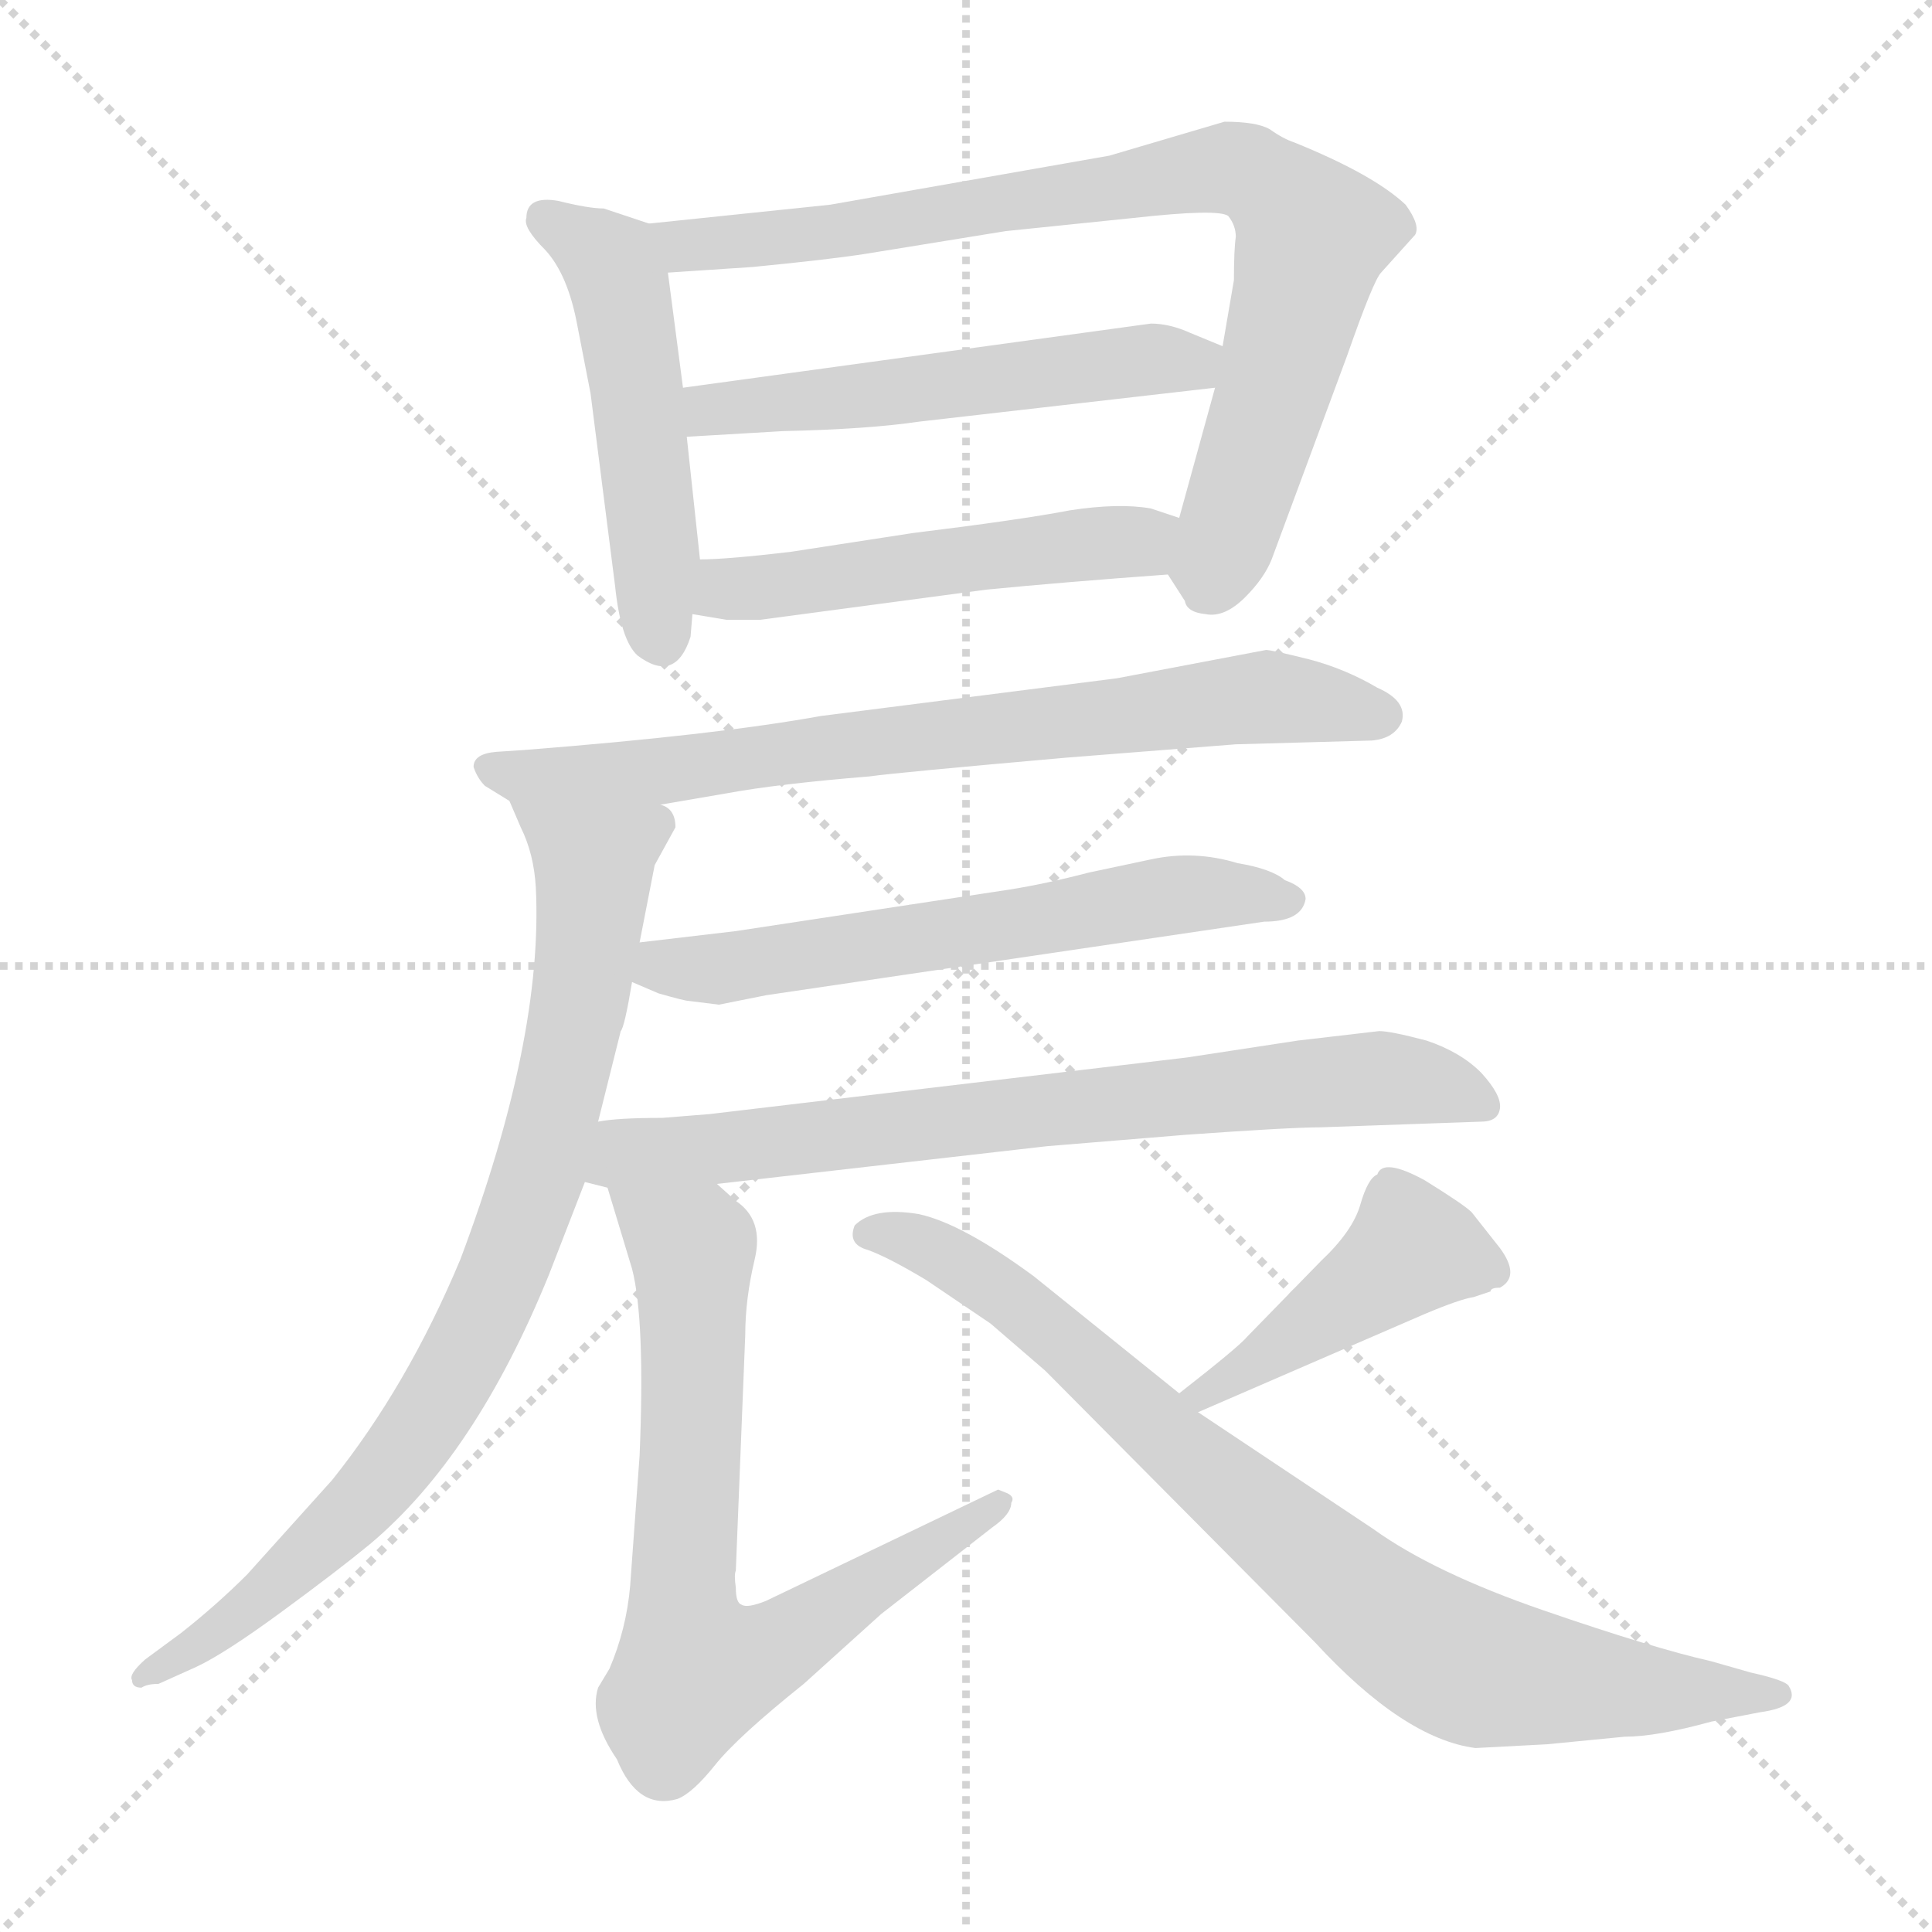 <svg xmlns="http://www.w3.org/2000/svg" version="1.1" viewBox="0 0 1024 1024">
  <g stroke="lightgray" stroke-dasharray="1,1" stroke-width="1" transform="scale(4, 4)">
    <line x1="0" y1="0" x2="256" y2="256" />
    <line x1="256" y1="0" x2="0" y2="256" />
    <line x1="128" y1="0" x2="128" y2="256" />
    <line x1="0" y1="128" x2="256" y2="128" />
  </g>
  <g transform="scale(1.0, -1.0) translate(0.0, -792.50)">
    <style type="text/css">
      
        @keyframes keyframes0 {
          from {
            stroke: blue;
            stroke-dashoffset: 497;
            stroke-width: 128;
          }
          62% {
            animation-timing-function: step-end;
            stroke: blue;
            stroke-dashoffset: 0;
            stroke-width: 128;
          }
          to {
            stroke: black;
            stroke-width: 1024;
          }
        }
        #make-me-a-hanzi-animation-0 {
          animation: keyframes0 0.654s both;
          animation-delay: 0s;
          animation-timing-function: linear;
        }
      
        @keyframes keyframes1 {
          from {
            stroke: blue;
            stroke-dashoffset: 812;
            stroke-width: 128;
          }
          73% {
            animation-timing-function: step-end;
            stroke: blue;
            stroke-dashoffset: 0;
            stroke-width: 128;
          }
          to {
            stroke: black;
            stroke-width: 1024;
          }
        }
        #make-me-a-hanzi-animation-1 {
          animation: keyframes1 0.911s both;
          animation-delay: 0.654s;
          animation-timing-function: linear;
        }
      
        @keyframes keyframes2 {
          from {
            stroke: blue;
            stroke-dashoffset: 531;
            stroke-width: 128;
          }
          63% {
            animation-timing-function: step-end;
            stroke: blue;
            stroke-dashoffset: 0;
            stroke-width: 128;
          }
          to {
            stroke: black;
            stroke-width: 1024;
          }
        }
        #make-me-a-hanzi-animation-2 {
          animation: keyframes2 0.682s both;
          animation-delay: 1.565s;
          animation-timing-function: linear;
        }
      
        @keyframes keyframes3 {
          from {
            stroke: blue;
            stroke-dashoffset: 503;
            stroke-width: 128;
          }
          62% {
            animation-timing-function: step-end;
            stroke: blue;
            stroke-dashoffset: 0;
            stroke-width: 128;
          }
          to {
            stroke: black;
            stroke-width: 1024;
          }
        }
        #make-me-a-hanzi-animation-3 {
          animation: keyframes3 0.659s both;
          animation-delay: 2.247s;
          animation-timing-function: linear;
        }
      
        @keyframes keyframes4 {
          from {
            stroke: blue;
            stroke-dashoffset: 731;
            stroke-width: 128;
          }
          70% {
            animation-timing-function: step-end;
            stroke: blue;
            stroke-dashoffset: 0;
            stroke-width: 128;
          }
          to {
            stroke: black;
            stroke-width: 1024;
          }
        }
        #make-me-a-hanzi-animation-4 {
          animation: keyframes4 0.845s both;
          animation-delay: 2.907s;
          animation-timing-function: linear;
        }
      
        @keyframes keyframes5 {
          from {
            stroke: blue;
            stroke-dashoffset: 817;
            stroke-width: 128;
          }
          73% {
            animation-timing-function: step-end;
            stroke: blue;
            stroke-dashoffset: 0;
            stroke-width: 128;
          }
          to {
            stroke: black;
            stroke-width: 1024;
          }
        }
        #make-me-a-hanzi-animation-5 {
          animation: keyframes5 0.915s both;
          animation-delay: 3.752s;
          animation-timing-function: linear;
        }
      
        @keyframes keyframes6 {
          from {
            stroke: blue;
            stroke-dashoffset: 598;
            stroke-width: 128;
          }
          66% {
            animation-timing-function: step-end;
            stroke: blue;
            stroke-dashoffset: 0;
            stroke-width: 128;
          }
          to {
            stroke: black;
            stroke-width: 1024;
          }
        }
        #make-me-a-hanzi-animation-6 {
          animation: keyframes6 0.737s both;
          animation-delay: 4.667s;
          animation-timing-function: linear;
        }
      
        @keyframes keyframes7 {
          from {
            stroke: blue;
            stroke-dashoffset: 733;
            stroke-width: 128;
          }
          70% {
            animation-timing-function: step-end;
            stroke: blue;
            stroke-dashoffset: 0;
            stroke-width: 128;
          }
          to {
            stroke: black;
            stroke-width: 1024;
          }
        }
        #make-me-a-hanzi-animation-7 {
          animation: keyframes7 0.847s both;
          animation-delay: 5.403s;
          animation-timing-function: linear;
        }
      
        @keyframes keyframes8 {
          from {
            stroke: blue;
            stroke-dashoffset: 712;
            stroke-width: 128;
          }
          70% {
            animation-timing-function: step-end;
            stroke: blue;
            stroke-dashoffset: 0;
            stroke-width: 128;
          }
          to {
            stroke: black;
            stroke-width: 1024;
          }
        }
        #make-me-a-hanzi-animation-8 {
          animation: keyframes8 0.829s both;
          animation-delay: 6.25s;
          animation-timing-function: linear;
        }
      
        @keyframes keyframes9 {
          from {
            stroke: blue;
            stroke-dashoffset: 430;
            stroke-width: 128;
          }
          58% {
            animation-timing-function: step-end;
            stroke: blue;
            stroke-dashoffset: 0;
            stroke-width: 128;
          }
          to {
            stroke: black;
            stroke-width: 1024;
          }
        }
        #make-me-a-hanzi-animation-9 {
          animation: keyframes9 0.6s both;
          animation-delay: 7.079s;
          animation-timing-function: linear;
        }
      
        @keyframes keyframes10 {
          from {
            stroke: blue;
            stroke-dashoffset: 816;
            stroke-width: 128;
          }
          73% {
            animation-timing-function: step-end;
            stroke: blue;
            stroke-dashoffset: 0;
            stroke-width: 128;
          }
          to {
            stroke: black;
            stroke-width: 1024;
          }
        }
        #make-me-a-hanzi-animation-10 {
          animation: keyframes10 0.914s both;
          animation-delay: 7.679s;
          animation-timing-function: linear;
        }
      
    </style>
    
      <path d="M 344 674 L 320 682 Q 312 682 296 686 Q 279 689 279 677 Q 277 672 289 660 Q 301 647 306 620 L 313 584 L 326 482 Q 329 453 338 445 Q 358 430 366 455 L 367 467 L 371 496 L 364 561 L 362 587 L 354 648 C 351 672 351 672 344 674 Z" fill="lightgray" />
    
      <path d="M 588 710 L 440 684 L 344 674 C 314 671 324 646 354 648 L 399 651 Q 440 655 459 658 L 533 670 L 601 677 Q 646 682 651 678 Q 655 673 655 667 Q 654 660 654 644 L 648 609 L 644 587 L 625 518 C 617 491 617 491 619 488 L 628 474 Q 629 468 639 467 Q 649 465 660 476 Q 670 486 674 496 L 714 604 Q 728 644 732 648 L 750 668 Q 753 673 745 684 Q 728 700 686 717 Q 680 719 673 724 Q 666 728 649 728 L 588 710 Z" fill="lightgray" />
    
      <path d="M 610 621 L 362 587 C 332 583 334 559 364 561 L 415 564 Q 460 565 487 569 L 644 587 C 674 590 676 598 648 609 L 631 616 Q 620 621 610 621 Z" fill="lightgray" />
    
      <path d="M 367 467 L 385 464 L 403 464 L 523 480 Q 564 484 619 488 C 649 490 653 509 625 518 L 610 523 Q 593 526 567 522 Q 541 517 484 510 L 419 500 Q 385 496 371 496 C 341 495 337 472 367 467 Z" fill="lightgray" />
    
      <path d="M 566 391 L 655 398 L 727 400 Q 739 401 743 410 Q 746 421 730 428 Q 713 438 694 443 Q 674 448 671 448 L 592 433 L 435 413 Q 380 403 278 395 L 263 394 Q 251 393 251 386 Q 253 380 257 376 L 270 368 L 350 366 L 385 372 Q 412 377 461 381 Q 475 383 566 391 Z" fill="lightgray" />
    
      <path d="M 270 368 L 276 354 Q 283 340 284 322 Q 288 242 244 125 Q 216 58 176 8 L 131 -42 Q 115 -58 96 -73 L 77 -87 Q 68 -95 70 -98 Q 70 -102 75 -102 Q 78 -100 84 -100 L 104 -91 Q 119 -84 149 -62 Q 179 -40 196 -26 Q 252 21 291 117 L 310 166 L 317 198 L 329 246 Q 331 248 335 272 L 339 293 L 347 334 L 358 354 Q 358 364 350 366 C 336 393 258 396 270 368 Z" fill="lightgray" />
    
      <path d="M 335 272 L 349 266 Q 363 262 365 262 L 381 260 L 406 265 L 670 304 Q 690 304 692 316 Q 692 322 681 326 Q 674 332 656 335 Q 633 342 610 337 L 577 330 Q 554 324 535 321 L 390 299 L 339 293 C 309 289 307 284 335 272 Z" fill="lightgray" />
    
      <path d="M 310 166 L 322 163 L 380 165 L 555 185 L 628 191 Q 684 195 700 195 L 785 198 Q 794 198 795 205 Q 796 212 785 224 Q 774 235 756 241 Q 737 246 731 246 L 688 241 L 629 232 L 376 202 L 351 200 Q 327 200 317 198 C 287 195 281 172 310 166 Z" fill="lightgray" />
    
      <path d="M 322 163 L 335 120 Q 342 93 339 21 L 334 -48 Q 332 -71 323 -92 L 317 -102 Q 312 -118 327 -140 Q 338 -167 359 -161 Q 367 -158 379 -143 Q 391 -128 426 -100 L 467 -63 L 526 -17 Q 536 -10 536 -4 Q 538 -1 534 1 L 529 3 L 406 -56 Q 396 -60 393 -58 Q 390 -57 390 -49 Q 389 -42 390 -40 L 395 85 Q 395 104 400 125 Q 405 146 390 156 L 380 165 C 357 185 313 192 322 163 Z" fill="lightgray" />
    
      <path d="M 781 105 L 790 108 Q 790 110 795 110 Q 806 116 795 131 L 780 150 Q 776 154 755 167 Q 733 179 730 170 Q 725 168 721 154 Q 717 140 700 124 L 661 84 Q 657 79 625 54 C 601 35 607 32 635 44 L 755 96 Q 774 104 781 105 Z" fill="lightgray" />
    
      <path d="M 625 54 L 548 116 Q 510 144 487 149 Q 463 153 453 143 Q 449 133 460 130 Q 471 126 491 114 L 525 91 L 554 66 L 697 -78 Q 744 -129 782 -134 L 820 -132 L 861 -128 Q 878 -128 907 -120 L 933 -115 Q 955 -112 948 -101 Q 946 -98 928 -94 L 907 -88 Q 876 -81 818 -61 Q 760 -41 728 -18 L 635 44 L 625 54 Z" fill="lightgray" />
    
    
      <clipPath id="make-me-a-hanzi-clip-0">
        <path d="M 344 674 L 320 682 Q 312 682 296 686 Q 279 689 279 677 Q 277 672 289 660 Q 301 647 306 620 L 313 584 L 326 482 Q 329 453 338 445 Q 358 430 366 455 L 367 467 L 371 496 L 364 561 L 362 587 L 354 648 C 351 672 351 672 344 674 Z" />
      </clipPath>
      <path clip-path="url(#make-me-a-hanzi-clip-0)" d="M 290 676 L 319 658 L 327 645 L 350 455" fill="none" id="make-me-a-hanzi-animation-0" stroke-dasharray="369 738" stroke-linecap="round" />
    
      <clipPath id="make-me-a-hanzi-clip-1">
        <path d="M 588 710 L 440 684 L 344 674 C 314 671 324 646 354 648 L 399 651 Q 440 655 459 658 L 533 670 L 601 677 Q 646 682 651 678 Q 655 673 655 667 Q 654 660 654 644 L 648 609 L 644 587 L 625 518 C 617 491 617 491 619 488 L 628 474 Q 629 468 639 467 Q 649 465 660 476 Q 670 486 674 496 L 714 604 Q 728 644 732 648 L 750 668 Q 753 673 745 684 Q 728 700 686 717 Q 680 719 673 724 Q 666 728 649 728 L 588 710 Z" />
      </clipPath>
      <path clip-path="url(#make-me-a-hanzi-clip-1)" d="M 351 669 L 376 662 L 648 704 L 668 698 L 696 668 L 649 503 L 644 493 L 634 493" fill="none" id="make-me-a-hanzi-animation-1" stroke-dasharray="684 1368" stroke-linecap="round" />
    
      <clipPath id="make-me-a-hanzi-clip-2">
        <path d="M 610 621 L 362 587 C 332 583 334 559 364 561 L 415 564 Q 460 565 487 569 L 644 587 C 674 590 676 598 648 609 L 631 616 Q 620 621 610 621 Z" />
      </clipPath>
      <path clip-path="url(#make-me-a-hanzi-clip-2)" d="M 370 568 L 387 577 L 641 605" fill="none" id="make-me-a-hanzi-animation-2" stroke-dasharray="403 806" stroke-linecap="round" />
    
      <clipPath id="make-me-a-hanzi-clip-3">
        <path d="M 367 467 L 385 464 L 403 464 L 523 480 Q 564 484 619 488 C 649 490 653 509 625 518 L 610 523 Q 593 526 567 522 Q 541 517 484 510 L 419 500 Q 385 496 371 496 C 341 495 337 472 367 467 Z" />
      </clipPath>
      <path clip-path="url(#make-me-a-hanzi-clip-3)" d="M 373 474 L 386 481 L 602 506 L 615 512" fill="none" id="make-me-a-hanzi-animation-3" stroke-dasharray="375 750" stroke-linecap="round" />
    
      <clipPath id="make-me-a-hanzi-clip-4">
        <path d="M 566 391 L 655 398 L 727 400 Q 739 401 743 410 Q 746 421 730 428 Q 713 438 694 443 Q 674 448 671 448 L 592 433 L 435 413 Q 380 403 278 395 L 263 394 Q 251 393 251 386 Q 253 380 257 376 L 270 368 L 350 366 L 385 372 Q 412 377 461 381 Q 475 383 566 391 Z" />
      </clipPath>
      <path clip-path="url(#make-me-a-hanzi-clip-4)" d="M 260 385 L 353 384 L 669 423 L 732 413" fill="none" id="make-me-a-hanzi-animation-4" stroke-dasharray="603 1206" stroke-linecap="round" />
    
      <clipPath id="make-me-a-hanzi-clip-5">
        <path d="M 270 368 L 276 354 Q 283 340 284 322 Q 288 242 244 125 Q 216 58 176 8 L 131 -42 Q 115 -58 96 -73 L 77 -87 Q 68 -95 70 -98 Q 70 -102 75 -102 Q 78 -100 84 -100 L 104 -91 Q 119 -84 149 -62 Q 179 -40 196 -26 Q 252 21 291 117 L 310 166 L 317 198 L 329 246 Q 331 248 335 272 L 339 293 L 347 334 L 358 354 Q 358 364 350 366 C 336 393 258 396 270 368 Z" />
      </clipPath>
      <path clip-path="url(#make-me-a-hanzi-clip-5)" d="M 277 363 L 315 335 L 309 267 L 267 117 L 230 45 L 189 -8 L 135 -57 L 77 -95" fill="none" id="make-me-a-hanzi-animation-5" stroke-dasharray="689 1378" stroke-linecap="round" />
    
      <clipPath id="make-me-a-hanzi-clip-6">
        <path d="M 335 272 L 349 266 Q 363 262 365 262 L 381 260 L 406 265 L 670 304 Q 690 304 692 316 Q 692 322 681 326 Q 674 332 656 335 Q 633 342 610 337 L 577 330 Q 554 324 535 321 L 390 299 L 339 293 C 309 289 307 284 335 272 Z" />
      </clipPath>
      <path clip-path="url(#make-me-a-hanzi-clip-6)" d="M 346 286 L 351 280 L 384 279 L 620 318 L 682 316" fill="none" id="make-me-a-hanzi-animation-6" stroke-dasharray="470 940" stroke-linecap="round" />
    
      <clipPath id="make-me-a-hanzi-clip-7">
        <path d="M 310 166 L 322 163 L 380 165 L 555 185 L 628 191 Q 684 195 700 195 L 785 198 Q 794 198 795 205 Q 796 212 785 224 Q 774 235 756 241 Q 737 246 731 246 L 688 241 L 629 232 L 376 202 L 351 200 Q 327 200 317 198 C 287 195 281 172 310 166 Z" />
      </clipPath>
      <path clip-path="url(#make-me-a-hanzi-clip-7)" d="M 317 170 L 332 182 L 684 218 L 743 221 L 786 207" fill="none" id="make-me-a-hanzi-animation-7" stroke-dasharray="605 1210" stroke-linecap="round" />
    
      <clipPath id="make-me-a-hanzi-clip-8">
        <path d="M 322 163 L 335 120 Q 342 93 339 21 L 334 -48 Q 332 -71 323 -92 L 317 -102 Q 312 -118 327 -140 Q 338 -167 359 -161 Q 367 -158 379 -143 Q 391 -128 426 -100 L 467 -63 L 526 -17 Q 536 -10 536 -4 Q 538 -1 534 1 L 529 3 L 406 -56 Q 396 -60 393 -58 Q 390 -57 390 -49 Q 389 -42 390 -40 L 395 85 Q 395 104 400 125 Q 405 146 390 156 L 380 165 C 357 185 313 192 322 163 Z" />
      </clipPath>
      <path clip-path="url(#make-me-a-hanzi-clip-8)" d="M 329 157 L 367 131 L 362 -44 L 368 -93 L 416 -78 L 529 -4" fill="none" id="make-me-a-hanzi-animation-8" stroke-dasharray="584 1168" stroke-linecap="round" />
    
      <clipPath id="make-me-a-hanzi-clip-9">
        <path d="M 781 105 L 790 108 Q 790 110 795 110 Q 806 116 795 131 L 780 150 Q 776 154 755 167 Q 733 179 730 170 Q 725 168 721 154 Q 717 140 700 124 L 661 84 Q 657 79 625 54 C 601 35 607 32 635 44 L 755 96 Q 774 104 781 105 Z" />
      </clipPath>
      <path clip-path="url(#make-me-a-hanzi-clip-9)" d="M 788 121 L 749 130 L 652 61 L 638 57" fill="none" id="make-me-a-hanzi-animation-9" stroke-dasharray="302 604" stroke-linecap="round" />
    
      <clipPath id="make-me-a-hanzi-clip-10">
        <path d="M 625 54 L 548 116 Q 510 144 487 149 Q 463 153 453 143 Q 449 133 460 130 Q 471 126 491 114 L 525 91 L 554 66 L 697 -78 Q 744 -129 782 -134 L 820 -132 L 861 -128 Q 878 -128 907 -120 L 933 -115 Q 955 -112 948 -101 Q 946 -98 928 -94 L 907 -88 Q 876 -81 818 -61 Q 760 -41 728 -18 L 635 44 L 625 54 Z" />
      </clipPath>
      <path clip-path="url(#make-me-a-hanzi-clip-10)" d="M 461 139 L 488 134 L 532 108 L 618 30 L 753 -78 L 799 -95 L 942 -105" fill="none" id="make-me-a-hanzi-animation-10" stroke-dasharray="688 1376" stroke-linecap="round" />
    
  </g>
</svg>